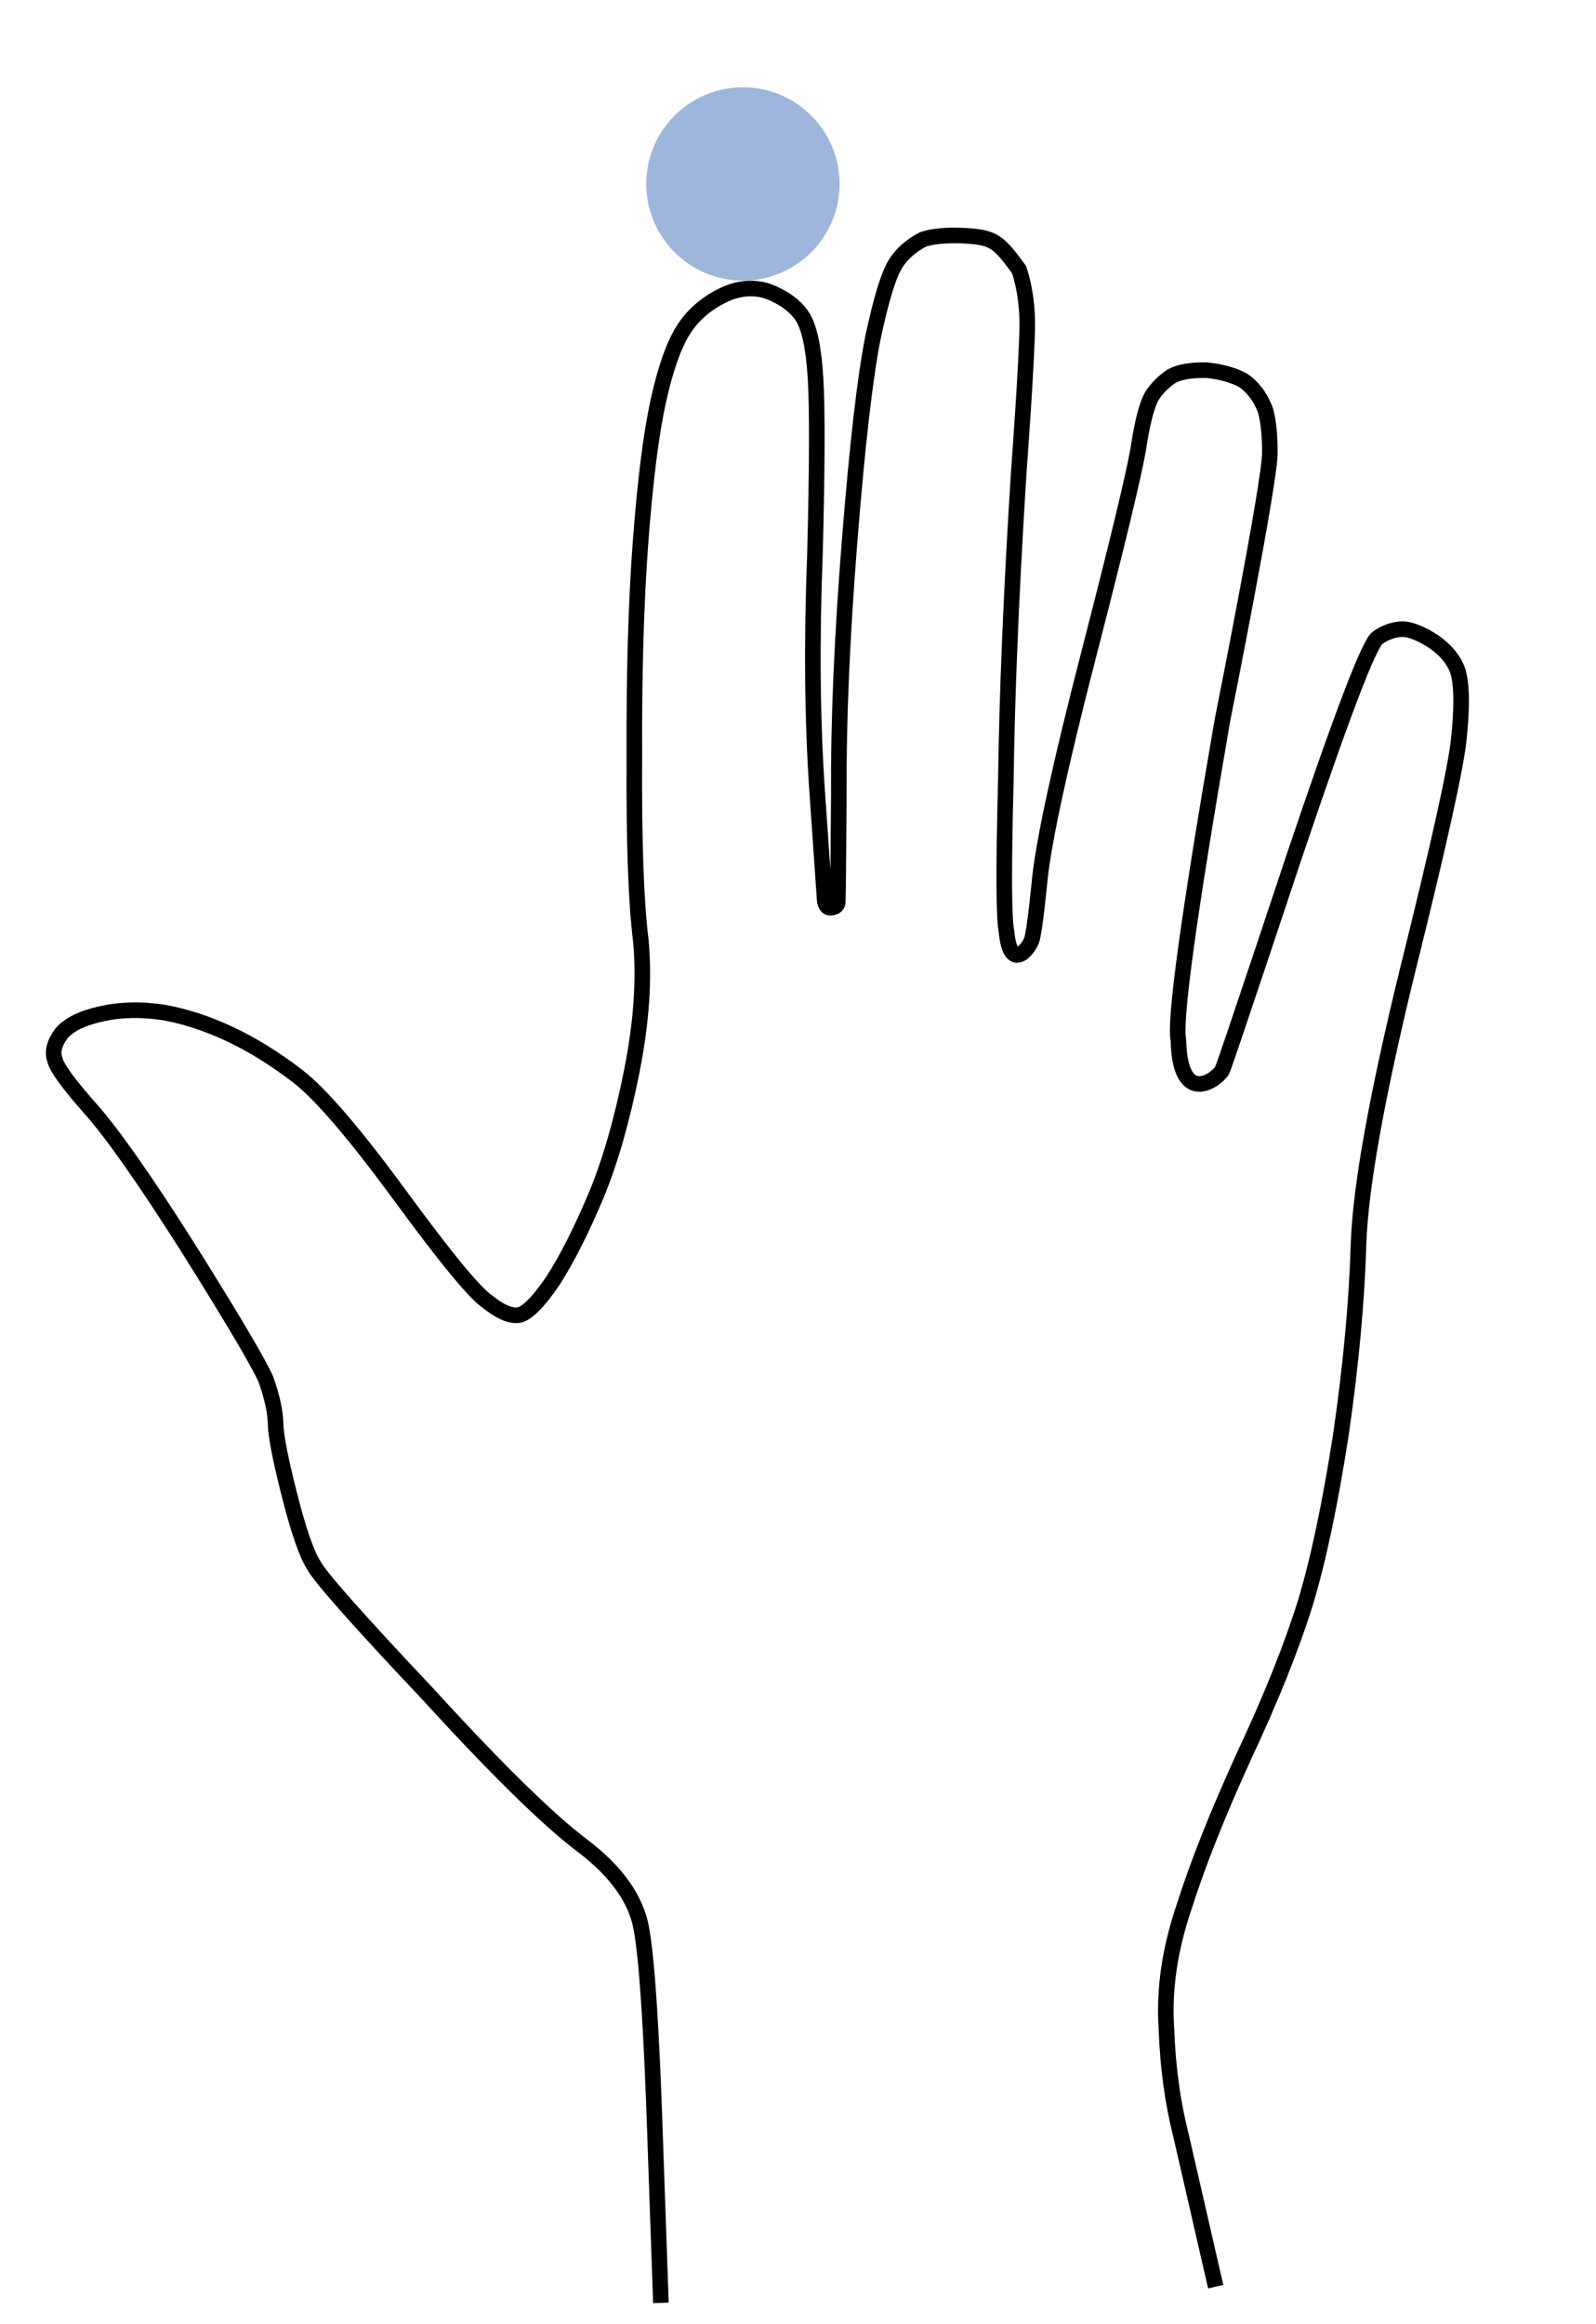 <?xml version="1.0" encoding="utf-8"?>
<!-- Generator: Adobe Illustrator 16.0.0, SVG Export Plug-In . SVG Version: 6.00 Build 0)  -->
<!DOCTYPE svg PUBLIC "-//W3C//DTD SVG 1.1//EN" "http://www.w3.org/Graphics/SVG/1.1/DTD/svg11.dtd">
<svg version="1.1" id="Layer_1" xmlns="http://www.w3.org/2000/svg" xmlns:xlink="http://www.w3.org/1999/xlink" x="0px" y="0px"
	 width="512px" height="745.5px" viewBox="-8 -67.5 512 745.5" enable-background="new -8 -67.5 512 745.5" xml:space="preserve">
<g>
	<path fill="none" stroke="#000000" stroke-width="5" d="M370.302,671.199"/>
	<path fill="none" stroke="#000000" stroke-width="5" d="M199.327,708.656"/>
	<path fill="none" stroke="#000000" stroke-width="5" d="M382,666l-11.137-48.525c-2.679-10.479-4.24-21.97-4.688-34.466
		c-0.811-12.416,1.106-25.431,5.759-39.043c4.286-13.534,10.684-29.628,19.19-48.284c8.587-18.292,15.126-34.606,19.615-48.948
		c4.208-13.898,8.043-32.104,11.507-54.615c3.181-22.069,5.04-42.321,5.58-60.758c0.621-18.074,5.863-47.273,15.729-87.599
		c9.946-39.961,15.419-64.631,16.418-74.009c0.998-9.378,1.02-16.252,0.062-20.623c-0.878-4.005-3.576-7.613-8.096-10.82
		c-4.439-2.844-7.975-4.168-10.604-3.975c-2.629,0.195-5.098,1.117-7.407,2.768c-2.675,1.731-11.642,25.258-26.898,70.582
		c0,0-21.688,65.289-22.891,67.986c-1.199,2.695-13.629,12.574-14.103-9.505c-0.316-14.719-0.316-14.719,0,0
		c-1.356-6.191,3.354-40.426,14.136-102.706c0,0,15.1-75.438,15.188-85.476c0.091-10.038-1.545-14.259-1.545-14.259
		c-1.687-4.21-4.082-7.311-7.189-9.302c-3.028-1.626-6.887-2.689-11.576-3.189c-4.973-0.055-8.653,0.561-11.044,1.847
		c-2.674,1.731-4.864,3.928-6.571,6.592c-1.626,3.028-3.06,8.685-4.297,16.971c-1.521,8.729-6.823,30.69-15.905,65.883
		s-14.312,59.236-15.684,72.131c0,0-1.573,16.66-2.605,19.462c-1.033,2.803-6.814,10.367-8.06-2.814c-0.829-8.787-0.829-8.787,0,0
		c-0.877-4.005-0.951-20.019-0.22-48.039c0.367-27.94,1.739-60.871,4.118-98.793c0,0,2.792-37.535,2.763-48.119
		s-2.678-17.446-2.678-17.446c-6.523-8.875-7.967-10.276-17.386-10.789c-9.42-0.513-13.469,1.233-13.469,1.233
		c-3.768,1.97-6.646,4.509-8.637,7.616c-2.275,3.552-4.727,11.531-7.352,23.937c-2.545,12.77-5.035,34.497-7.473,65.181
		c-2.438,30.684-3.591,57.651-3.459,80.902c0,0-0.213,33.965-0.347,34.996c-0.134,1.032-0.864,1.621-2.426,1.677
		c-1.562,0.056-1.759-2.477-1.759-2.477l-2.383-34.398c-1.59-22.932-1.836-48.448-0.74-76.547c0.73-28.021,0.787-46.925,0.17-56.711
		c-0.617-9.788-2.053-16.342-4.309-19.665c-2.254-3.323-5.886-5.962-10.894-7.918c-4.928-1.592-9.964-1.062-15.107,1.592
		c-5.144,2.653-9.137,6.2-11.98,10.639c-3.129,4.883-5.841,12.538-8.137,22.963c-2.296,10.425-4.18,25.341-5.654,44.746
		c-1.473,19.405-2.148,42.451-2.026,69.14c-0.163,27.131,0.526,46.826,2.066,59.083c1.176,12.337,0.225,26.284-2.855,41.843
		c-3.079,15.558-6.859,28.79-11.34,39.694c-4.765,11.349-9.422,20.573-13.973,27.677c-4.914,7.184-8.686,10.871-11.315,11.066
		c-2.629,0.193-5.799-1.212-9.511-4.214c-3.994-2.562-13.342-13.869-28.041-33.931c-14.699-20.06-25.72-32.911-33.062-38.553
		c-7.342-5.643-14.627-10.153-21.855-13.531c-7.229-3.378-14.217-5.663-20.965-6.856c-7.114-1.112-13.766-0.991-19.957,0.365
		c-6.191,1.356-10.503,3.445-12.938,6.269c-2.354,3.188-3.072,6.016-2.149,8.485c0.559,2.549,4.384,7.817,11.477,15.804
		c7.093,7.988,17.642,23.042,31.646,45.162c14.085,22.483,22.273,36.338,24.562,41.562c2.005,5.666,3.042,10.4,3.111,14.201
		c0.07,3.801,1.523,11.307,4.36,22.516c2.917,11.574,5.542,19.204,7.877,22.891c1.97,3.768,14.141,17.512,36.511,41.233
		c22.087,24.166,38.617,40.39,49.591,48.671c10.974,8.283,17.315,17.197,19.025,26.745c1.79,9.913,3.26,32.299,4.409,67.157
		l1.843,52.836"/>
</g>
<circle opacity="0.7" fill="#7696CD" cx="230.328" cy="-8.5" r="31"/>
</svg>
